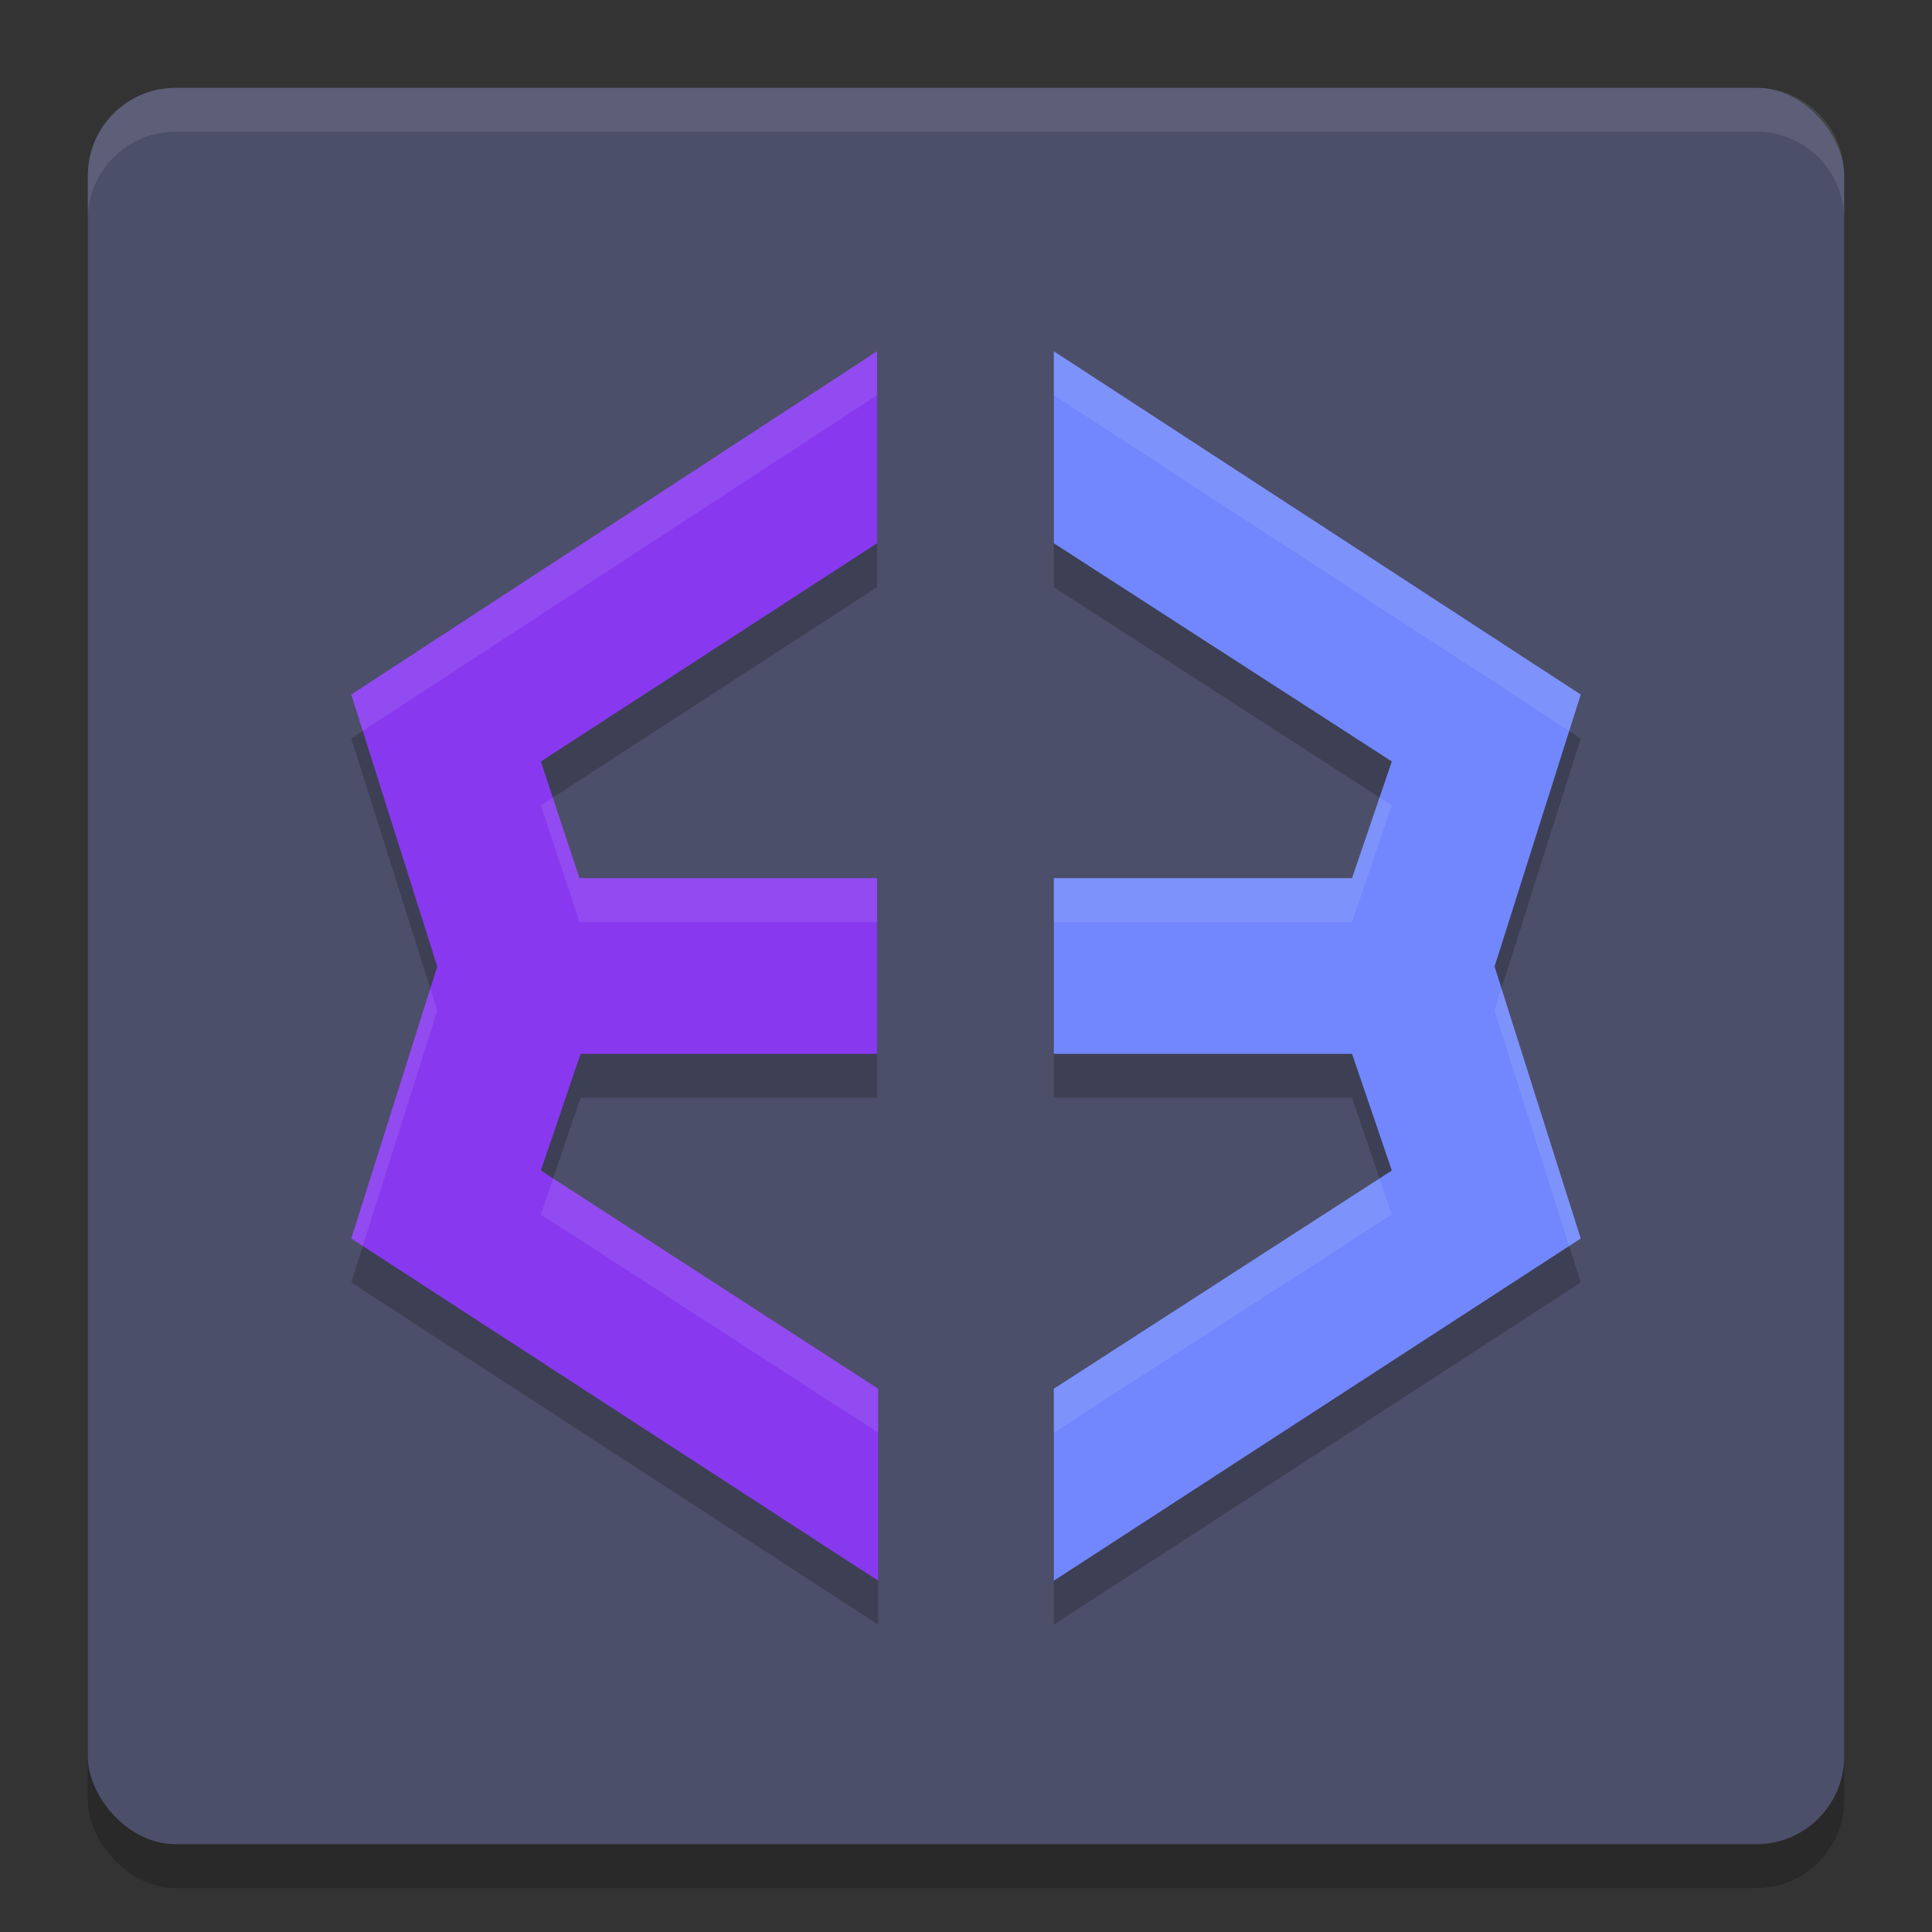 <svg xmlns="http://www.w3.org/2000/svg" width="22" height="22" version="1">
 <rect width="100%" height="100%" fill="#333333" stroke="none"/>
 <rect style="opacity:0.2" width="20" height="20" x="1" y="1.5" rx="1" ry="1"/>
 <rect style="fill:#4c4f69" width="20" height="20" x="1" y="1" rx="1" ry="1"/>
 <path style="opacity:0.2" d="M 9.987,4.5 4,8.409 4.979,11.506 4,14.604 10,18.5 V 16.314 L 6.159,13.829 6.611,12.5 h 3.376 v -2 H 6.599 L 6.159,9.171 9.987,6.686 Z M 12,4.5 V 6.686 L 15.849,9.171 15.396,10.5 H 12 v 2 h 3.396 L 15.849,13.829 12,16.314 V 18.5 L 18,14.604 17.019,11.506 18,8.409 Z"/>
 <path style="opacity:0.1;fill:#eff1f5" d="M 2,1 C 1.446,1 1,1.446 1,2 v 0.5 c 0,-0.554 0.446,-1 1,-1 h 18 c 0.554,0 1,0.446 1,1 V 2 C 21,1.446 20.554,1 20,1 Z"/>
 <path style="fill:#7287fd" d="M 18,7.909 12,4 V 6.186 L 15.849,8.671 15.396,10 H 12 v 2 h 3.396 L 15.849,13.329 12,15.814 V 18 l 6,-3.897 -0.981,-3.097 z"/>
 <path style="fill:#8839ef" d="M 6.611,12 H 9.987 V 10 H 6.598 L 6.159,8.671 9.987,6.186 V 4 L 4,7.909 4.979,11.006 4,14.103 10,18 V 15.814 L 6.159,13.329 Z"/>
 <path style="opacity:0.1;fill:#eff1f5" d="M 9.987,4 4,7.909 4.131,8.323 9.987,4.5 Z M 12,4 V 4.5 L 17.869,8.323 18,7.909 Z M 15.709,9.081 15.396,10 H 12 v 0.5 h 3.396 L 15.849,9.171 Z M 6.295,9.083 6.159,9.171 6.599,10.5 H 9.987 V 10 H 6.599 Z M 4.9,11.256 4,14.104 4.131,14.188 4.979,11.506 Z m 12.197,0 -0.079,0.25 0.85,2.683 L 18,14.104 Z M 6.299,13.419 6.159,13.829 10,16.314 v -0.5 z m 9.41,0 L 12,15.814 v 0.5 l 3.849,-2.485 z"/>
</svg>

